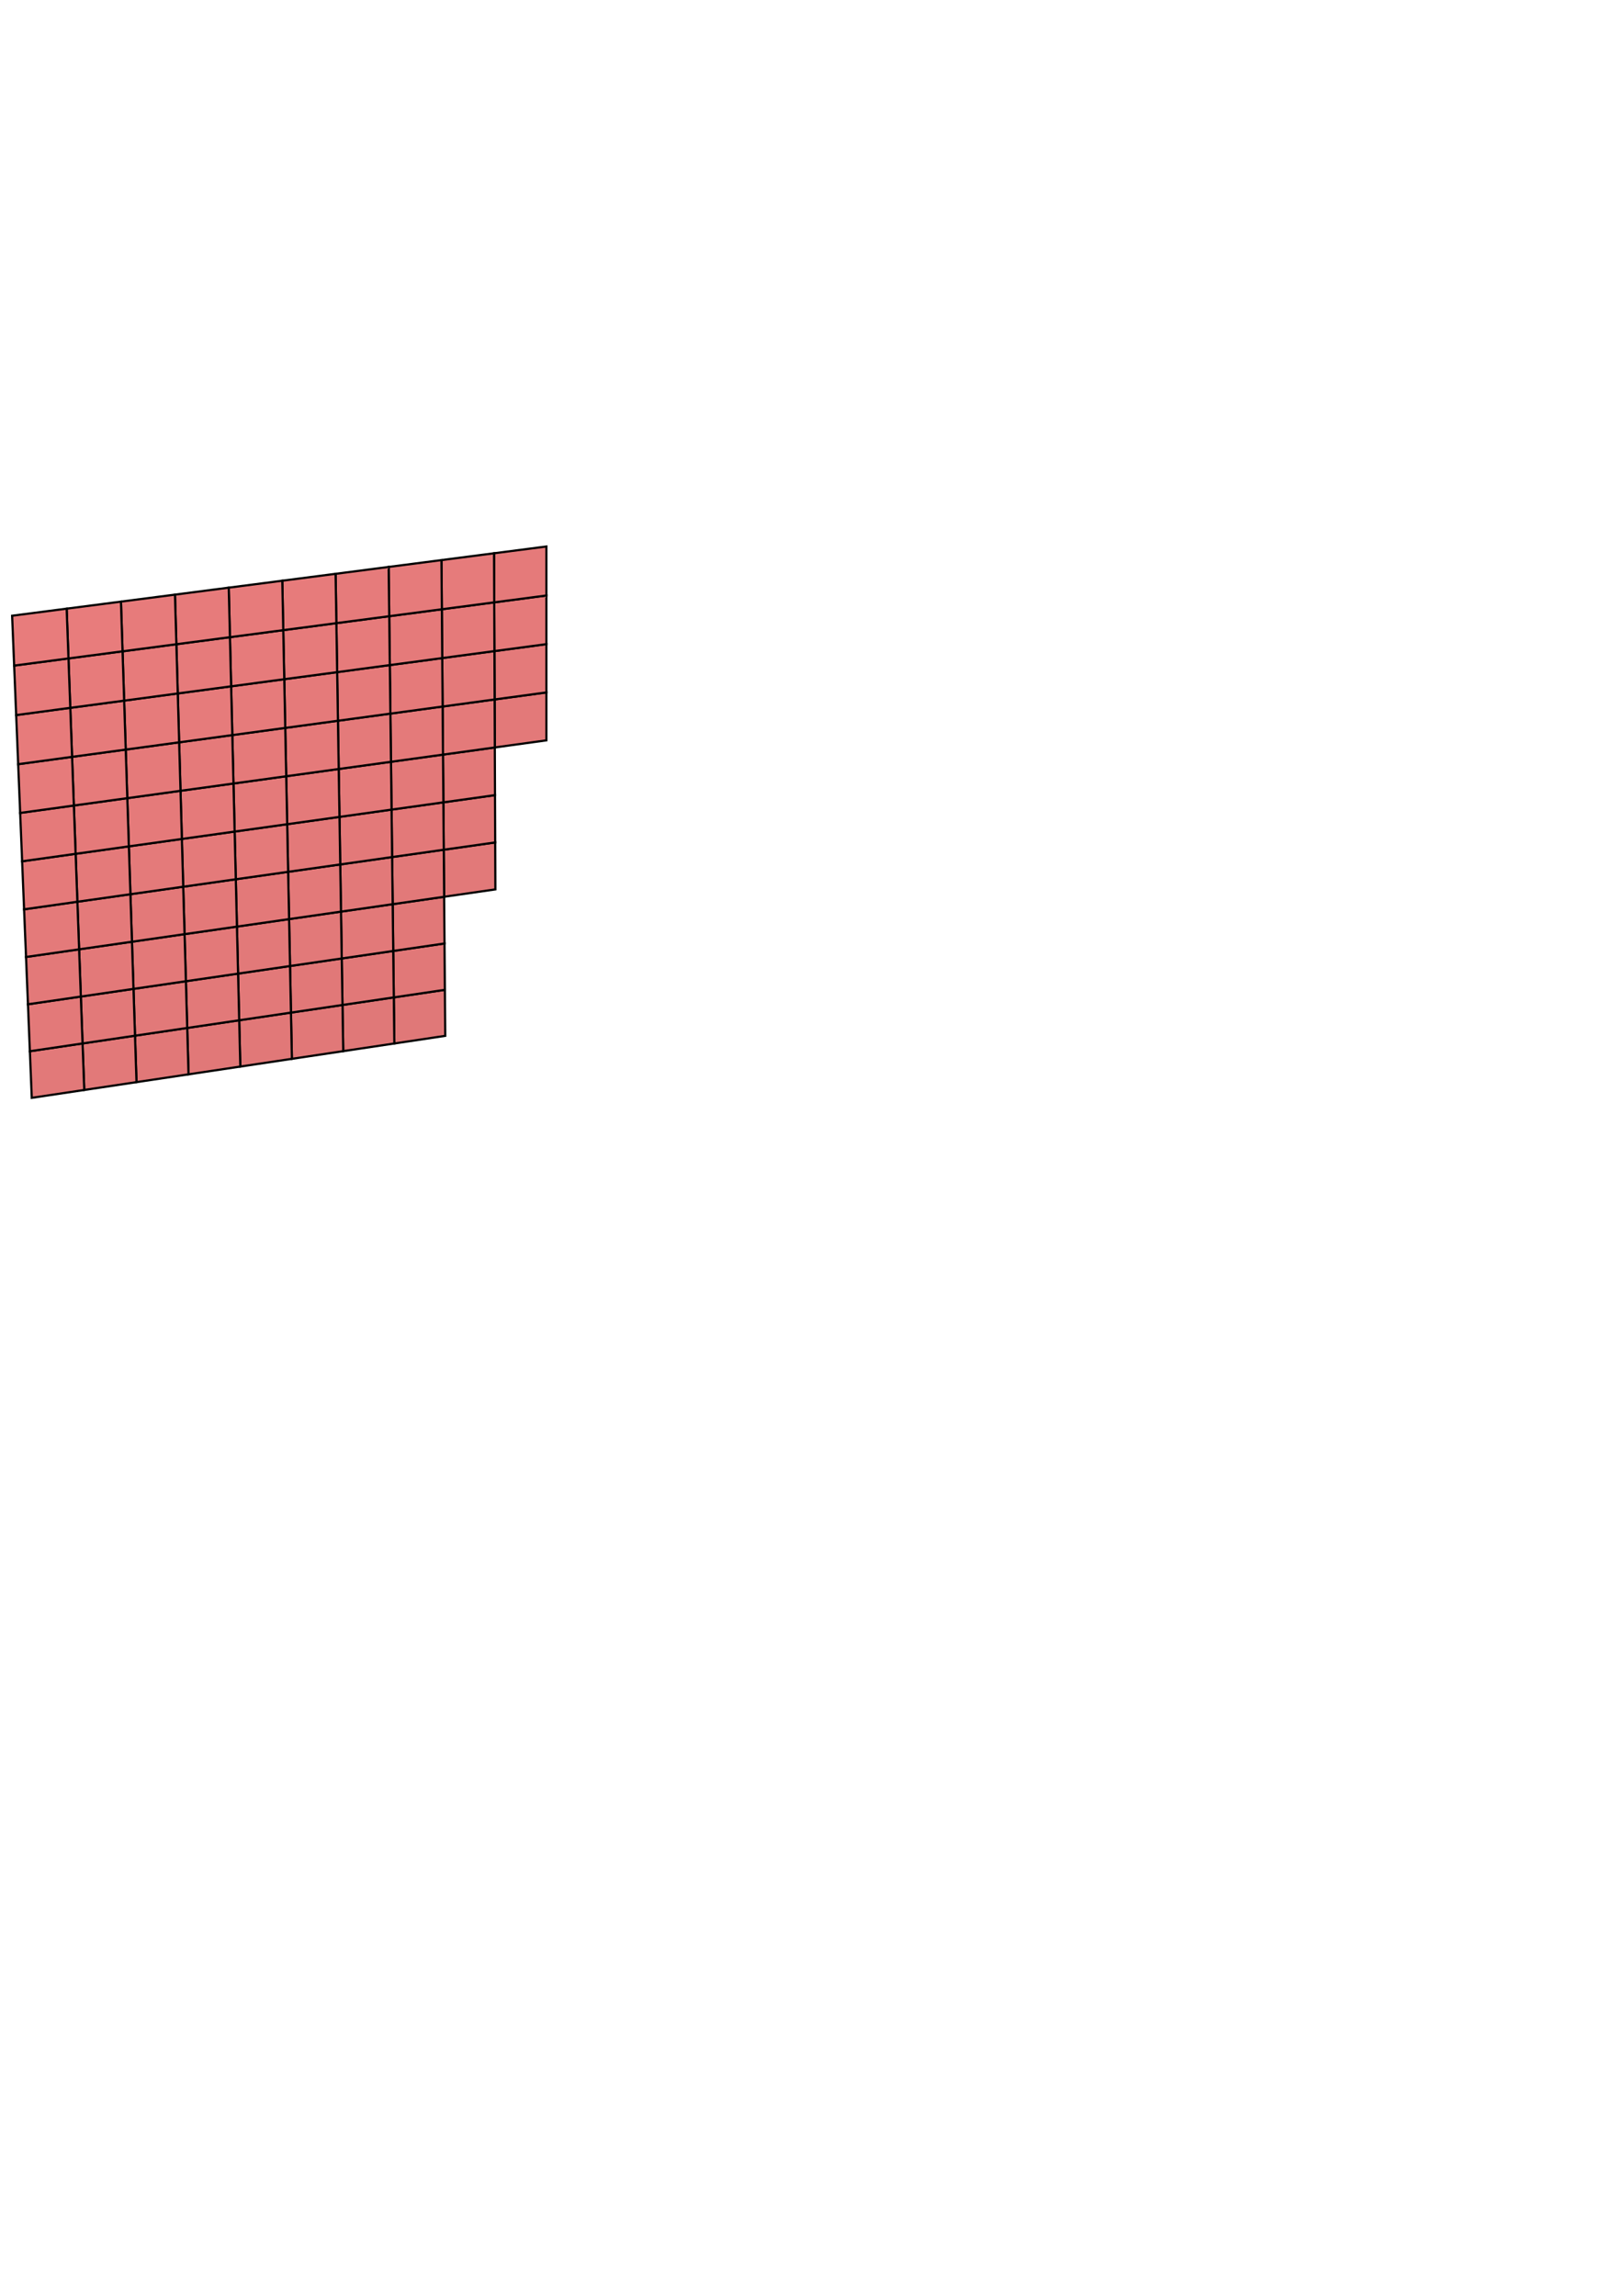 <?xml version="1.0" encoding="UTF-8" standalone="no"?>
<!-- Created with Inkscape (http://www.inkscape.org/) -->
<svg
   xmlns:dc="http://purl.org/dc/elements/1.1/"
   xmlns:cc="http://web.resource.org/cc/"
   xmlns:rdf="http://www.w3.org/1999/02/22-rdf-syntax-ns#"
   xmlns:svg="http://www.w3.org/2000/svg"
   xmlns="http://www.w3.org/2000/svg"
   xmlns:sodipodi="http://sodipodi.sourceforge.net/DTD/sodipodi-0.dtd"
   xmlns:inkscape="http://www.inkscape.org/namespaces/inkscape"
   width="744.094"
   height="1052.362"
   id="svg2"
   sodipodi:version="0.32"
   inkscape:version="0.44">
  <defs
     id="defs4" />
  <sodipodi:namedview
     id="base"
     pagecolor="#ffffff"
     bordercolor="#666666"
     borderopacity="1.0"
     gridtolerance="10000"
     guidetolerance="10"
     objecttolerance="10"
     inkscape:pageopacity="0.0"
     inkscape:pageshadow="2"
     inkscape:zoom="0.35"
     inkscape:cx="375"
     inkscape:cy="520"
     inkscape:document-units="px"
     inkscape:current-layer="layer1"
     inkscape:window-width="853"
     inkscape:window-height="573"
     inkscape:window-x="44"
     inkscape:window-y="44" />
  <g
     inkscape:label="Layer 1"
     inkscape:groupmode="layer"
     id="layer1">
    <path
       style="fill:#e07878;fill-rule:evenodd;stroke:#000000;stroke-width:1px;stroke-linecap:butt;stroke-linejoin:miter;stroke-opacity:1"
       d="M 180.542,457.185 L 180.796,478.314 L 204.131,474.816 L 203.963,453.72 z" />
    <path
       style="fill:#e07878;fill-rule:evenodd;stroke:#000000;stroke-width:1px;stroke-linecap:butt;stroke-linejoin:miter;stroke-opacity:1"
       d="M 157.02,460.664 L 157.359,481.828 L 180.796,478.314 L 180.542,457.185 z" />
    <path
       style="fill:#e17878;fill-rule:evenodd;stroke:#000000;stroke-width:1px;stroke-linecap:butt;stroke-linejoin:miter;stroke-opacity:1"
       d="M 133.394,464.16 L 133.819,485.356 L 157.359,481.828 L 157.02,460.664 z" />
    <path
       style="fill:#e17878;fill-rule:evenodd;stroke:#000000;stroke-width:1px;stroke-linecap:butt;stroke-linejoin:miter;stroke-opacity:1"
       d="M 180.287,435.901 L 180.542,457.185 L 203.963,453.72 L 203.794,432.47 z" />
    <path
       style="fill:#e17878;fill-rule:evenodd;stroke:#000000;stroke-width:1px;stroke-linecap:butt;stroke-linejoin:miter;stroke-opacity:1"
       d="M 109.664,467.67 L 110.177,488.9 L 133.819,485.356 L 133.394,464.16 z" />
    <path
       style="fill:#e17878;fill-rule:evenodd;stroke:#000000;stroke-width:1px;stroke-linecap:butt;stroke-linejoin:miter;stroke-opacity:1"
       d="M 156.678,439.347 L 157.02,460.664 L 180.542,457.185 L 180.287,435.901 z" />
    <path
       style="fill:#e17878;fill-rule:evenodd;stroke:#000000;stroke-width:1px;stroke-linecap:butt;stroke-linejoin:miter;stroke-opacity:1"
       d="M 85.83,471.196 L 86.431,492.46 L 110.177,488.9 L 109.664,467.67 z" />
    <path
       style="fill:#e17878;fill-rule:evenodd;stroke:#000000;stroke-width:1px;stroke-linecap:butt;stroke-linejoin:miter;stroke-opacity:1"
       d="M 132.965,442.808 L 133.394,464.16 L 157.02,460.664 L 156.678,439.347 z" />
    <path
       style="fill:#e17878;fill-rule:evenodd;stroke:#000000;stroke-width:1px;stroke-linecap:butt;stroke-linejoin:miter;stroke-opacity:1"
       d="M 180.03,414.461 L 180.287,435.901 L 203.794,432.47 L 203.623,411.064 z" />
    <path
       style="fill:#e17878;fill-rule:evenodd;stroke:#000000;stroke-width:1px;stroke-linecap:butt;stroke-linejoin:miter;stroke-opacity:1"
       d="M 61.891,474.738 L 62.581,496.035 L 86.431,492.46 L 85.83,471.196 z" />
    <path
       style="fill:#e27979;fill-rule:evenodd;stroke:#000000;stroke-width:1px;stroke-linecap:butt;stroke-linejoin:miter;stroke-opacity:1"
       d="M 109.147,446.284 L 109.664,467.67 L 133.394,464.16 L 132.965,442.808 z" />
    <path
       style="fill:#e27979;fill-rule:evenodd;stroke:#000000;stroke-width:1px;stroke-linecap:butt;stroke-linejoin:miter;stroke-opacity:1"
       d="M 156.334,417.872 L 156.678,439.347 L 180.287,435.901 L 180.03,414.461 z" />
    <path
       style="fill:#e27979;fill-rule:evenodd;stroke:#000000;stroke-width:1px;stroke-linecap:butt;stroke-linejoin:miter;stroke-opacity:1"
       d="M 203.451,389.502 L 203.623,411.064 L 227.113,407.683 L 227.027,386.155 z" />
    <path
       style="fill:#e27979;fill-rule:evenodd;stroke:#000000;stroke-width:1px;stroke-linecap:butt;stroke-linejoin:miter;stroke-opacity:1"
       d="M 37.846,478.295 L 38.626,499.626 L 62.581,496.035 L 61.891,474.738 z" />
    <path
       style="fill:#e27979;fill-rule:evenodd;stroke:#000000;stroke-width:1px;stroke-linecap:butt;stroke-linejoin:miter;stroke-opacity:1"
       d="M 85.224,449.776 L 85.83,471.196 L 109.664,467.67 L 109.147,446.284 z" />
    <path
       style="fill:#e27979;fill-rule:evenodd;stroke:#000000;stroke-width:1px;stroke-linecap:butt;stroke-linejoin:miter;stroke-opacity:1"
       d="M 13.694,481.868 L 14.565,503.233 L 38.626,499.626 L 37.846,478.295 z" />
    <path
       style="fill:#e27979;fill-rule:evenodd;stroke:#000000;stroke-width:1px;stroke-linecap:butt;stroke-linejoin:miter;stroke-opacity:1"
       d="M 132.532,421.299 L 132.965,442.808 L 156.678,439.347 L 156.334,417.872 z" />
    <path
       style="fill:#e27979;fill-rule:evenodd;stroke:#000000;stroke-width:1px;stroke-linecap:butt;stroke-linejoin:miter;stroke-opacity:1"
       d="M 179.771,392.863 L 180.03,414.461 L 203.623,411.064 L 203.451,389.502 z" />
    <path
       style="fill:#e27979;fill-rule:evenodd;stroke:#000000;stroke-width:1px;stroke-linecap:butt;stroke-linejoin:miter;stroke-opacity:1"
       d="M 61.195,453.283 L 61.891,474.738 L 85.83,471.196 L 85.224,449.776 z" />
    <path
       style="fill:#e27979;fill-rule:evenodd;stroke:#000000;stroke-width:1px;stroke-linecap:butt;stroke-linejoin:miter;stroke-opacity:1"
       d="M 108.626,424.74 L 109.147,446.284 L 132.965,442.808 L 132.532,421.299 z" />
    <path
       style="fill:#e27979;fill-rule:evenodd;stroke:#000000;stroke-width:1px;stroke-linecap:butt;stroke-linejoin:miter;stroke-opacity:1"
       d="M 155.987,396.24 L 156.334,417.872 L 180.03,414.461 L 179.771,392.863 z" />
    <path
       style="fill:#e27979;fill-rule:evenodd;stroke:#000000;stroke-width:1px;stroke-linecap:butt;stroke-linejoin:miter;stroke-opacity:1"
       d="M 203.278,367.781 L 203.451,389.502 L 227.027,386.155 L 226.941,364.47 z" />
    <path
       style="fill:#e27979;fill-rule:evenodd;stroke:#000000;stroke-width:1px;stroke-linecap:butt;stroke-linejoin:miter;stroke-opacity:1"
       d="M 37.06,456.806 L 37.846,478.295 L 61.891,474.738 L 61.195,453.283 z" />
    <path
       style="fill:#e37979;fill-rule:evenodd;stroke:#000000;stroke-width:1px;stroke-linecap:butt;stroke-linejoin:miter;stroke-opacity:1"
       d="M 84.614,428.197 L 85.224,449.776 L 109.147,446.284 L 108.626,424.74 z" />
    <path
       style="fill:#e37979;fill-rule:evenodd;stroke:#000000;stroke-width:1px;stroke-linecap:butt;stroke-linejoin:miter;stroke-opacity:1"
       d="M 132.097,399.631 L 132.532,421.299 L 156.334,417.872 L 155.987,396.24 z" />
    <path
       style="fill:#e37979;fill-rule:evenodd;stroke:#000000;stroke-width:1px;stroke-linecap:butt;stroke-linejoin:miter;stroke-opacity:1"
       d="M 12.817,460.344 L 13.694,481.868 L 37.846,478.295 L 37.06,456.806 z" />
    <path
       style="fill:#e37979;fill-rule:evenodd;stroke:#000000;stroke-width:1px;stroke-linecap:butt;stroke-linejoin:miter;stroke-opacity:1"
       d="M 179.511,371.107 L 179.771,392.863 L 203.451,389.502 L 203.278,367.781 z" />
    <path
       style="fill:#e37979;fill-rule:evenodd;stroke:#000000;stroke-width:1px;stroke-linecap:butt;stroke-linejoin:miter;stroke-opacity:1"
       d="M 60.495,431.669 L 61.195,453.283 L 85.224,449.776 L 84.614,428.197 z" />
    <path
       style="fill:#e37979;fill-rule:evenodd;stroke:#000000;stroke-width:1px;stroke-linecap:butt;stroke-linejoin:miter;stroke-opacity:1"
       d="M 108.101,403.037 L 108.626,424.74 L 132.532,421.299 L 132.097,399.631 z" />
    <path
       style="fill:#e37979;fill-rule:evenodd;stroke:#000000;stroke-width:1px;stroke-linecap:butt;stroke-linejoin:miter;stroke-opacity:1"
       d="M 203.104,345.9 L 203.278,367.781 L 226.941,364.47 L 226.854,342.625 z" />
    <path
       style="fill:#e37979;fill-rule:evenodd;stroke:#000000;stroke-width:1px;stroke-linecap:butt;stroke-linejoin:miter;stroke-opacity:1"
       d="M 155.638,374.447 L 155.987,396.24 L 179.771,392.863 L 179.511,371.107 z" />
    <path
       style="fill:#e37979;fill-rule:evenodd;stroke:#000000;stroke-width:1px;stroke-linecap:butt;stroke-linejoin:miter;stroke-opacity:1"
       d="M 36.268,435.157 L 37.06,456.806 L 61.195,453.283 L 60.495,431.669 z" />
    <path
       style="fill:#e37979;fill-rule:evenodd;stroke:#000000;stroke-width:1px;stroke-linecap:butt;stroke-linejoin:miter;stroke-opacity:1"
       d="M 83.999,406.458 L 84.614,428.197 L 108.626,424.74 L 108.101,403.037 z" />
    <path
       style="fill:#e37979;fill-rule:evenodd;stroke:#000000;stroke-width:1px;stroke-linecap:butt;stroke-linejoin:miter;stroke-opacity:1"
       d="M 226.767,320.618 L 226.854,342.625 L 250.5,339.364 L 250.5,317.394 z" />
    <path
       style="fill:#e37979;fill-rule:evenodd;stroke:#000000;stroke-width:1px;stroke-linecap:butt;stroke-linejoin:miter;stroke-opacity:1"
       d="M 131.659,377.803 L 132.097,399.631 L 155.987,396.24 L 155.638,374.447 z" />
    <path
       style="fill:#e37979;fill-rule:evenodd;stroke:#000000;stroke-width:1px;stroke-linecap:butt;stroke-linejoin:miter;stroke-opacity:1"
       d="M 179.248,349.189 L 179.511,371.107 L 203.278,367.781 L 203.104,345.9 z" />
    <path
       style="fill:#e37979;fill-rule:evenodd;stroke:#000000;stroke-width:1px;stroke-linecap:butt;stroke-linejoin:miter;stroke-opacity:1"
       d="M 11.934,438.66 L 12.817,460.344 L 37.06,456.806 L 36.268,435.157 z" />
    <path
       style="fill:#e37979;fill-rule:evenodd;stroke:#000000;stroke-width:1px;stroke-linecap:butt;stroke-linejoin:miter;stroke-opacity:1"
       d="M 59.789,409.895 L 60.495,431.669 L 84.614,428.197 L 83.999,406.458 z" />
    <path
       style="fill:#e47a7a;fill-rule:evenodd;stroke:#000000;stroke-width:1px;stroke-linecap:butt;stroke-linejoin:miter;stroke-opacity:1"
       d="M 107.573,381.173 L 108.101,403.037 L 132.097,399.631 L 131.659,377.803 z" />
    <path
       style="fill:#e47a7a;fill-rule:evenodd;stroke:#000000;stroke-width:1px;stroke-linecap:butt;stroke-linejoin:miter;stroke-opacity:1"
       d="M 202.928,323.856 L 203.104,345.9 L 226.854,342.625 L 226.767,320.618 z" />
    <path
       style="fill:#e47a7a;fill-rule:evenodd;stroke:#000000;stroke-width:1px;stroke-linecap:butt;stroke-linejoin:miter;stroke-opacity:1"
       d="M 155.286,352.493 L 155.638,374.447 L 179.511,371.107 L 179.248,349.189 z" />
    <path
       style="fill:#e47a7a;fill-rule:evenodd;stroke:#000000;stroke-width:1px;stroke-linecap:butt;stroke-linejoin:miter;stroke-opacity:1"
       d="M 35.471,413.347 L 36.268,435.157 L 60.495,431.669 L 59.789,409.895 z" />
    <path
       style="fill:#e47a7a;fill-rule:evenodd;stroke:#000000;stroke-width:1px;stroke-linecap:butt;stroke-linejoin:miter;stroke-opacity:1"
       d="M 83.379,384.558 L 83.999,406.458 L 108.101,403.037 L 107.573,381.173 z" />
    <path
       style="fill:#e47a7a;fill-rule:evenodd;stroke:#000000;stroke-width:1px;stroke-linecap:butt;stroke-linejoin:miter;stroke-opacity:1"
       d="M 226.679,298.448 L 226.767,320.618 L 250.5,317.394 L 250.5,295.261 z" />
    <path
       style="fill:#e47a7a;fill-rule:evenodd;stroke:#000000;stroke-width:1px;stroke-linecap:butt;stroke-linejoin:miter;stroke-opacity:1"
       d="M 131.217,355.812 L 131.659,377.803 L 155.638,374.447 L 155.286,352.493 z" />
    <path
       style="fill:#e47a7a;fill-rule:evenodd;stroke:#000000;stroke-width:1px;stroke-linecap:butt;stroke-linejoin:miter;stroke-opacity:1"
       d="M 178.983,327.109 L 179.248,349.189 L 203.104,345.9 L 202.928,323.856 z" />
    <path
       style="fill:#e47a7a;fill-rule:evenodd;stroke:#000000;stroke-width:1px;stroke-linecap:butt;stroke-linejoin:miter;stroke-opacity:1"
       d="M 11.043,416.815 L 11.934,438.66 L 36.268,435.157 L 35.471,413.347 z" />
    <path
       style="fill:#e47a7a;fill-rule:evenodd;stroke:#000000;stroke-width:1px;stroke-linecap:butt;stroke-linejoin:miter;stroke-opacity:1"
       d="M 59.078,387.959 L 59.789,409.895 L 83.999,406.458 L 83.379,384.558 z" />
    <path
       style="fill:#e47a7a;fill-rule:evenodd;stroke:#000000;stroke-width:1px;stroke-linecap:butt;stroke-linejoin:miter;stroke-opacity:1"
       d="M 107.04,359.146 L 107.573,381.173 L 131.659,377.803 L 131.217,355.812 z" />
    <path
       style="fill:#e47a7a;fill-rule:evenodd;stroke:#000000;stroke-width:1px;stroke-linecap:butt;stroke-linejoin:miter;stroke-opacity:1"
       d="M 202.751,301.648 L 202.928,323.856 L 226.767,320.618 L 226.679,298.448 z" />
    <path
       style="fill:#e47a7a;fill-rule:evenodd;stroke:#000000;stroke-width:1px;stroke-linecap:butt;stroke-linejoin:miter;stroke-opacity:1"
       d="M 154.931,330.376 L 155.286,352.493 L 179.248,349.189 L 178.983,327.109 z" />
    <path
       style="fill:#e47a7a;fill-rule:evenodd;stroke:#000000;stroke-width:1px;stroke-linecap:butt;stroke-linejoin:miter;stroke-opacity:1"
       d="M 34.667,391.374 L 35.471,413.347 L 59.789,409.895 L 59.078,387.959 z" />
    <path
       style="fill:#e57a7a;fill-rule:evenodd;stroke:#000000;stroke-width:1px;stroke-linecap:butt;stroke-linejoin:miter;stroke-opacity:1"
       d="M 226.59,276.112 L 226.679,298.448 L 250.5,295.261 L 250.5,272.964 z" />
    <path
       style="fill:#e57a7a;fill-rule:evenodd;stroke:#000000;stroke-width:1px;stroke-linecap:butt;stroke-linejoin:miter;stroke-opacity:1"
       d="M 82.755,362.494 L 83.379,384.558 L 107.573,381.173 L 107.04,359.146 z" />
    <path
       style="fill:#e57a7a;fill-rule:evenodd;stroke:#000000;stroke-width:1px;stroke-linecap:butt;stroke-linejoin:miter;stroke-opacity:1"
       d="M 178.717,304.863 L 178.983,327.109 L 202.928,323.856 L 202.751,301.648 z" />
    <path
       style="fill:#e57a7a;fill-rule:evenodd;stroke:#000000;stroke-width:1px;stroke-linecap:butt;stroke-linejoin:miter;stroke-opacity:1"
       d="M 130.772,333.657 L 131.217,355.812 L 155.286,352.493 L 154.931,330.376 z" />
    <path
       style="fill:#e57a7a;fill-rule:evenodd;stroke:#000000;stroke-width:1px;stroke-linecap:butt;stroke-linejoin:miter;stroke-opacity:1"
       d="M 10.147,394.805 L 11.043,416.815 L 35.471,413.347 L 34.667,391.374 z" />
    <path
       style="fill:#e57a7a;fill-rule:evenodd;stroke:#000000;stroke-width:1px;stroke-linecap:butt;stroke-linejoin:miter;stroke-opacity:1"
       d="M 58.361,365.858 L 59.078,387.959 L 83.379,384.558 L 82.755,362.494 z" />
    <path
       style="fill:#e57a7a;fill-rule:evenodd;stroke:#000000;stroke-width:1px;stroke-linecap:butt;stroke-linejoin:miter;stroke-opacity:1"
       d="M 202.573,279.275 L 202.751,301.648 L 226.679,298.448 L 226.59,276.112 z" />
    <path
       style="fill:#e57a7a;fill-rule:evenodd;stroke:#000000;stroke-width:1px;stroke-linecap:butt;stroke-linejoin:miter;stroke-opacity:1"
       d="M 106.504,336.954 L 107.04,359.146 L 131.217,355.812 L 130.772,333.657 z" />
    <path
       style="fill:#e57a7a;fill-rule:evenodd;stroke:#000000;stroke-width:1px;stroke-linecap:butt;stroke-linejoin:miter;stroke-opacity:1"
       d="M 154.574,308.093 L 154.931,330.376 L 178.983,327.109 L 178.717,304.863 z" />
    <path
       style="fill:#e57a7a;fill-rule:evenodd;stroke:#000000;stroke-width:1px;stroke-linecap:butt;stroke-linejoin:miter;stroke-opacity:1"
       d="M 33.857,369.237 L 34.667,391.374 L 59.078,387.959 L 58.361,365.858 z" />
    <path
       style="fill:#e57a7a;fill-rule:evenodd;stroke:#000000;stroke-width:1px;stroke-linecap:butt;stroke-linejoin:miter;stroke-opacity:1"
       d="M 226.501,253.61 L 226.59,276.112 L 250.5,272.964 L 250.5,250.5 z" />
    <path
       style="fill:#e57a7a;fill-rule:evenodd;stroke:#000000;stroke-width:1px;stroke-linecap:butt;stroke-linejoin:miter;stroke-opacity:1"
       d="M 82.126,340.265 L 82.755,362.494 L 107.04,359.146 L 106.504,336.954 z" />
    <path
       style="fill:#e57a7a;fill-rule:evenodd;stroke:#000000;stroke-width:1px;stroke-linecap:butt;stroke-linejoin:miter;stroke-opacity:1"
       d="M 178.448,282.452 L 178.717,304.863 L 202.751,301.648 L 202.573,279.275 z" />
    <path
       style="fill:#e57a7a;fill-rule:evenodd;stroke:#000000;stroke-width:1px;stroke-linecap:butt;stroke-linejoin:miter;stroke-opacity:1"
       d="M 130.323,311.337 L 130.772,333.657 L 154.931,330.376 L 154.574,308.093 z" />
    <path
       style="fill:#e57a7a;fill-rule:evenodd;stroke:#000000;stroke-width:1px;stroke-linecap:butt;stroke-linejoin:miter;stroke-opacity:1"
       d="M 9.243,372.631 L 10.147,394.805 L 34.667,391.374 L 33.857,369.237 z" />
    <path
       style="fill:#e57a7a;fill-rule:evenodd;stroke:#000000;stroke-width:1px;stroke-linecap:butt;stroke-linejoin:miter;stroke-opacity:1"
       d="M 57.639,343.591 L 58.361,365.858 L 82.755,362.494 L 82.126,340.265 z" />
    <path
       style="fill:#e67b7b;fill-rule:evenodd;stroke:#000000;stroke-width:1px;stroke-linecap:butt;stroke-linejoin:miter;stroke-opacity:1"
       d="M 202.393,256.734 L 202.573,279.275 L 226.59,276.112 L 226.501,253.61 z" />
    <path
       style="fill:#e67b7b;fill-rule:evenodd;stroke:#000000;stroke-width:1px;stroke-linecap:butt;stroke-linejoin:miter;stroke-opacity:1"
       d="M 105.963,314.595 L 106.504,336.954 L 130.772,333.657 L 130.323,311.337 z" />
    <path
       style="fill:#e67b7b;fill-rule:evenodd;stroke:#000000;stroke-width:1px;stroke-linecap:butt;stroke-linejoin:miter;stroke-opacity:1"
       d="M 154.214,285.643 L 154.574,308.093 L 178.717,304.863 L 178.448,282.452 z" />
    <path
       style="fill:#e67b7b;fill-rule:evenodd;stroke:#000000;stroke-width:1px;stroke-linecap:butt;stroke-linejoin:miter;stroke-opacity:1"
       d="M 33.042,346.932 L 33.857,369.237 L 58.361,365.858 L 57.639,343.591 z" />
    <path
       style="fill:#e67b7b;fill-rule:evenodd;stroke:#000000;stroke-width:1px;stroke-linecap:butt;stroke-linejoin:miter;stroke-opacity:1"
       d="M 81.493,317.868 L 82.126,340.265 L 106.504,336.954 L 105.963,314.595 z" />
    <path
       style="fill:#e67b7b;fill-rule:evenodd;stroke:#000000;stroke-width:1px;stroke-linecap:butt;stroke-linejoin:miter;stroke-opacity:1"
       d="M 178.177,259.872 L 178.448,282.452 L 202.573,279.275 L 202.393,256.734 z" />
    <path
       style="fill:#e67b7b;fill-rule:evenodd;stroke:#000000;stroke-width:1px;stroke-linecap:butt;stroke-linejoin:miter;stroke-opacity:1"
       d="M 129.872,288.848 L 130.323,311.337 L 154.574,308.093 L 154.214,285.643 z" />
    <path
       style="fill:#e67b7b;fill-rule:evenodd;stroke:#000000;stroke-width:1px;stroke-linecap:butt;stroke-linejoin:miter;stroke-opacity:1"
       d="M 8.333,350.289 L 9.243,372.631 L 33.857,369.237 L 33.042,346.932 z" />
    <path
       style="fill:#e67b7b;fill-rule:evenodd;stroke:#000000;stroke-width:1px;stroke-linecap:butt;stroke-linejoin:miter;stroke-opacity:1"
       d="M 56.912,321.157 L 57.639,343.591 L 82.126,340.265 L 81.493,317.868 z" />
    <path
       style="fill:#e67b7b;fill-rule:evenodd;stroke:#000000;stroke-width:1px;stroke-linecap:butt;stroke-linejoin:miter;stroke-opacity:1"
       d="M 153.852,263.024 L 154.214,285.643 L 178.448,282.452 L 178.177,259.872 z" />
    <path
       style="fill:#e67b7b;fill-rule:evenodd;stroke:#000000;stroke-width:1px;stroke-linecap:butt;stroke-linejoin:miter;stroke-opacity:1"
       d="M 105.419,292.068 L 105.963,314.595 L 130.323,311.337 L 129.872,288.848 z" />
    <path
       style="fill:#e67b7b;fill-rule:evenodd;stroke:#000000;stroke-width:1px;stroke-linecap:butt;stroke-linejoin:miter;stroke-opacity:1"
       d="M 32.22,324.46 L 33.042,346.932 L 57.639,343.591 L 56.912,321.157 z" />
    <path
       style="fill:#e67b7b;fill-rule:evenodd;stroke:#000000;stroke-width:1px;stroke-linecap:butt;stroke-linejoin:miter;stroke-opacity:1"
       d="M 80.855,295.303 L 81.493,317.868 L 105.963,314.595 L 105.419,292.068 z" />
    <path
       style="fill:#e77b7b;fill-rule:evenodd;stroke:#000000;stroke-width:1px;stroke-linecap:butt;stroke-linejoin:miter;stroke-opacity:1"
       d="M 129.416,266.19 L 129.872,288.848 L 154.214,285.643 L 153.852,263.024 z" />
    <path
       style="fill:#e77b7b;fill-rule:evenodd;stroke:#000000;stroke-width:1px;stroke-linecap:butt;stroke-linejoin:miter;stroke-opacity:1"
       d="M 7.415,327.777 L 8.333,350.289 L 33.042,346.932 L 32.22,324.46 z" />
    <path
       style="fill:#e77b7b;fill-rule:evenodd;stroke:#000000;stroke-width:1px;stroke-linecap:butt;stroke-linejoin:miter;stroke-opacity:1"
       d="M 56.179,298.552 L 56.912,321.157 L 81.493,317.868 L 80.855,295.303 z" />
    <path
       style="fill:#e77b7b;fill-rule:evenodd;stroke:#000000;stroke-width:1px;stroke-linecap:butt;stroke-linejoin:miter;stroke-opacity:1"
       d="M 104.87,269.371 L 105.419,292.068 L 129.872,288.848 L 129.416,266.19 z" />
    <path
       style="fill:#e77b7b;fill-rule:evenodd;stroke:#000000;stroke-width:1px;stroke-linecap:butt;stroke-linejoin:miter;stroke-opacity:1"
       d="M 31.392,301.816 L 32.22,324.46 L 56.912,321.157 L 56.179,298.552 z" />
    <path
       style="fill:#e77b7b;fill-rule:evenodd;stroke:#000000;stroke-width:1px;stroke-linecap:butt;stroke-linejoin:miter;stroke-opacity:1"
       d="M 80.212,272.566 L 80.855,295.303 L 105.419,292.068 L 104.87,269.371 z" />
    <path
       style="fill:#e77b7b;fill-rule:evenodd;stroke:#000000;stroke-width:1px;stroke-linecap:butt;stroke-linejoin:miter;stroke-opacity:1"
       d="M 6.491,305.095 L 7.415,327.777 L 32.22,324.46 L 31.392,301.816 z" />
    <path
       style="fill:#e77b7b;fill-rule:evenodd;stroke:#000000;stroke-width:1px;stroke-linecap:butt;stroke-linejoin:miter;stroke-opacity:1"
       d="M 55.441,275.776 L 56.179,298.552 L 80.855,295.303 L 80.212,272.566 z" />
    <path
       style="fill:#e87c7c;fill-rule:evenodd;stroke:#000000;stroke-width:1px;stroke-linecap:butt;stroke-linejoin:miter;stroke-opacity:1"
       d="M 30.557,279 L 31.392,301.816 L 56.179,298.552 L 55.441,275.776 z" />
    <path
       style="fill:#e87c7c;fill-rule:evenodd;stroke:#000000;stroke-width:1px;stroke-linecap:butt;stroke-linejoin:miter;stroke-opacity:1"
       d="M 5.56,282.239 L 6.491,305.095 L 31.392,301.816 L 30.557,279 z" />
  </g>
</svg>

